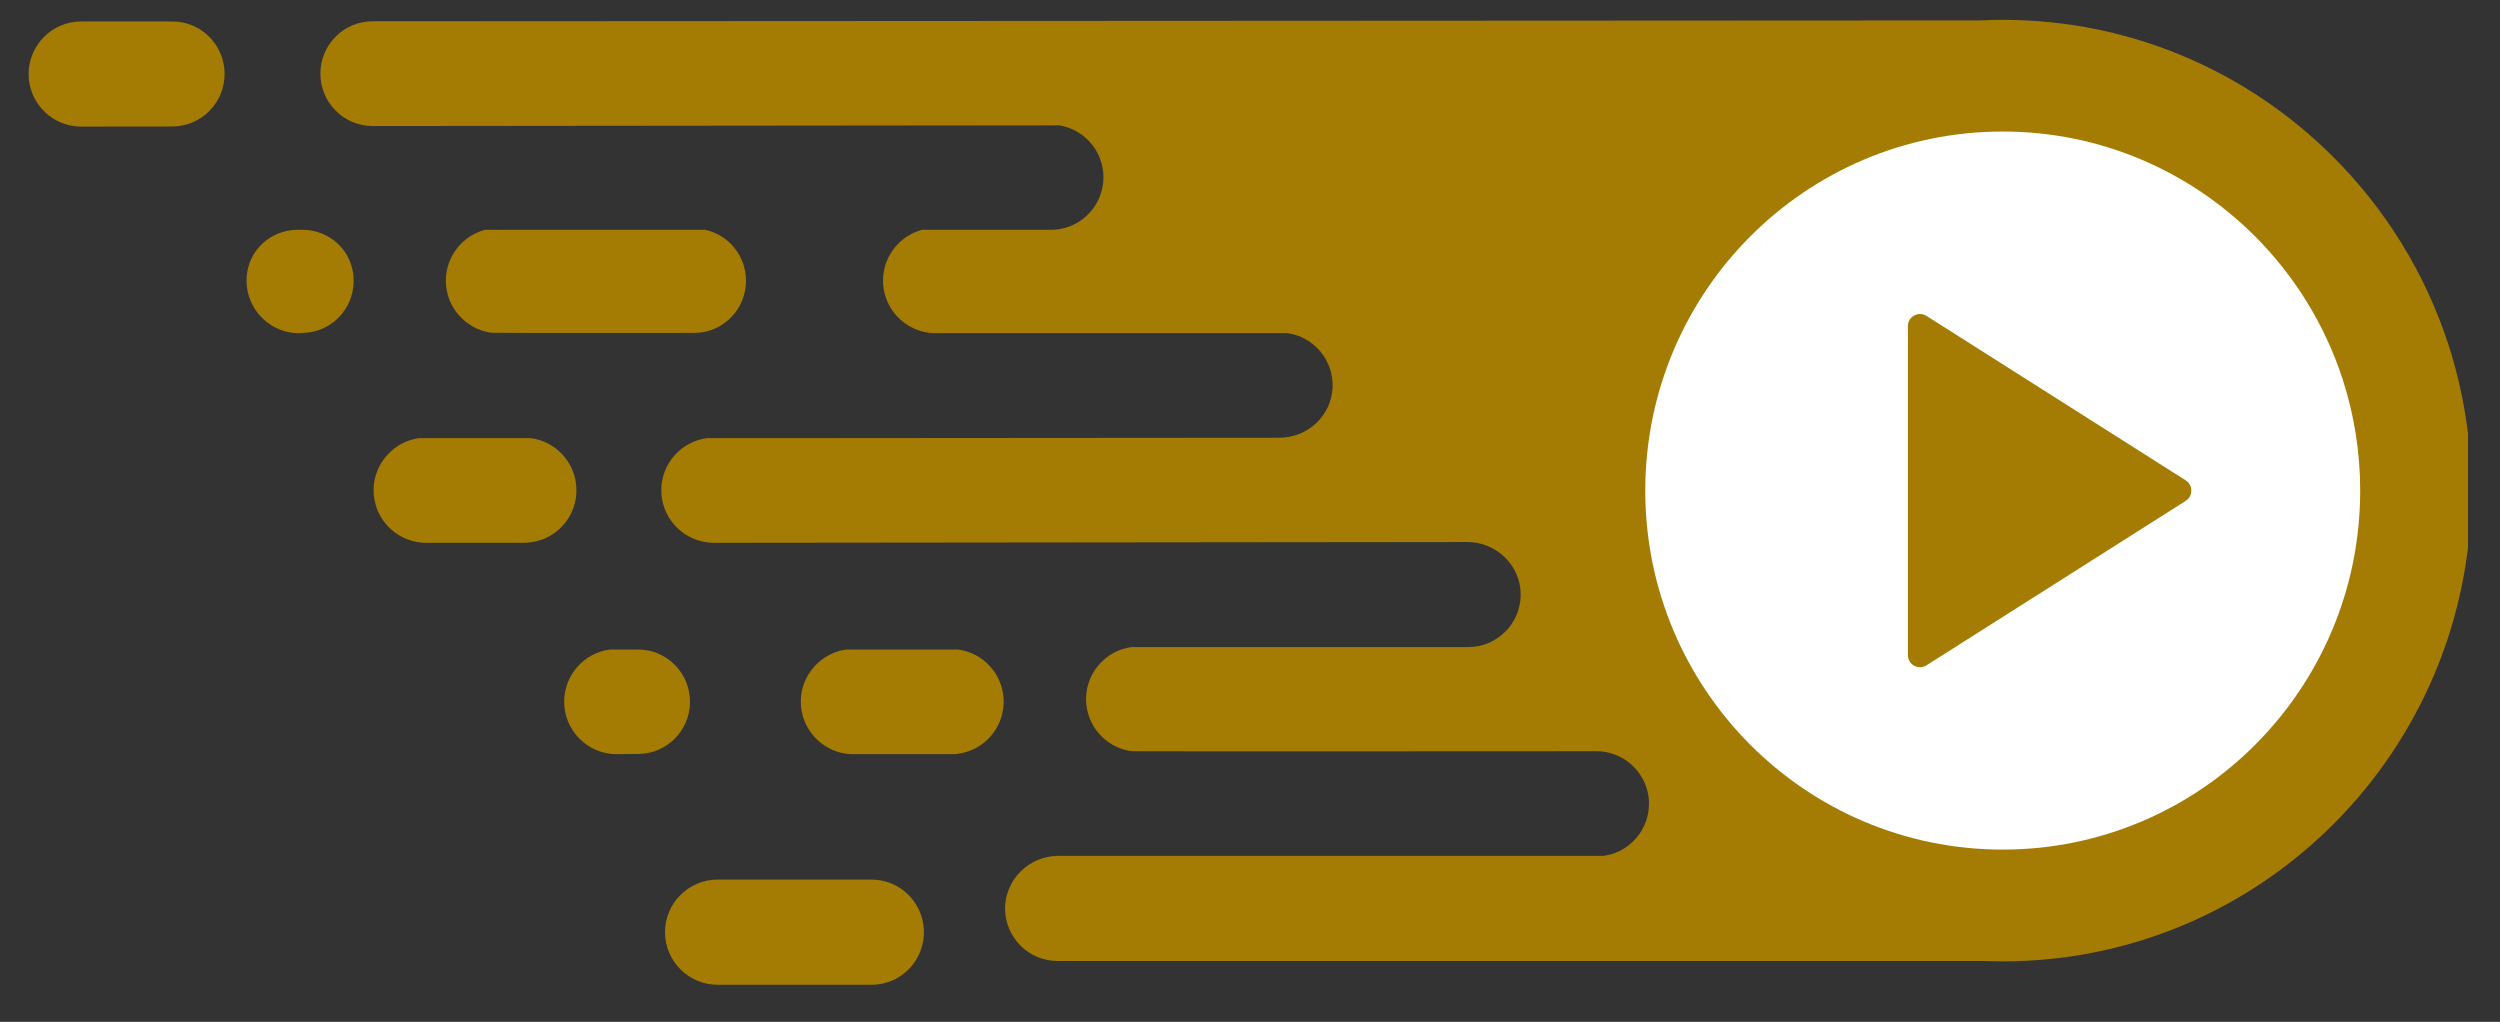 <svg xmlns="http://www.w3.org/2000/svg" xmlns:xlink="http://www.w3.org/1999/xlink" width="137" zoomAndPan="magnify" viewBox="0 0 102.75 42" height="56" preserveAspectRatio="xMidYMid meet" version="1.0"><rect x="0" y="0" width="102.75" height="42" fill="#333333" stroke="none"/><defs><clipPath id="672fe33a1c"><path d="M 1.074 0.816 L 10 0.816 L 10 6 L 1.074 6 Z M 1.074 0.816 " clip-rule="nonzero"/></clipPath><clipPath id="6e75d30b1e"><path d="M 13 0.816 L 101.434 0.816 L 101.434 40 L 13 40 Z M 13 0.816 " clip-rule="nonzero"/></clipPath><clipPath id="4b7c3eecd5"><path d="M 27.32 36.152 L 37.992 36.152 L 37.992 40.473 L 27.32 40.473 Z M 27.32 36.152 " clip-rule="nonzero"/></clipPath></defs><path fill="#a47c04" d="M 28.988 9.445 L 19.934 9.445 C 19.012 9.688 18.324 10.535 18.324 11.535 C 18.324 12.629 19.145 13.539 20.199 13.676 C 20.289 13.688 28.535 13.684 28.535 13.684 C 29.711 13.68 30.66 12.719 30.66 11.539 C 30.66 10.512 29.945 9.656 28.988 9.445 " fill-opacity="1" fill-rule="nonzero"/><g clip-path="url(#672fe33a1c)"><path fill="#a47c04" d="M 9.23 2.996 C 9.207 1.82 8.25 0.879 7.078 0.883 L 3.324 0.883 C 2.145 0.883 1.176 1.855 1.176 3.043 C 1.176 4.137 1.996 5.047 3.051 5.184 C 3.141 5.195 3.23 5.203 3.324 5.203 L 7.082 5.199 C 8.285 5.195 9.254 4.203 9.23 2.996 " fill-opacity="1" fill-rule="nonzero"/></g><path fill="#a47c04" d="M 12.434 9.445 L 12.234 9.445 C 11.355 9.445 10.551 9.988 10.254 10.82 C 10.176 11.047 10.133 11.285 10.133 11.535 C 10.133 12.664 11.008 13.598 12.109 13.688 C 12.207 13.695 12.309 13.695 12.406 13.688 L 12.41 13.684 C 13.586 13.68 14.535 12.723 14.535 11.539 C 14.535 11.312 14.5 11.094 14.434 10.887 C 14.16 10.02 13.336 9.445 12.434 9.445 " fill-opacity="1" fill-rule="nonzero"/><path fill="#a47c04" d="M 25.184 26.695 C 25.148 26.695 25.117 26.695 25.082 26.695 C 24.02 26.82 23.188 27.738 23.188 28.84 C 23.188 30.027 24.156 30.996 25.336 30.996 L 26.23 30.988 C 27.406 30.984 28.359 30.023 28.359 28.844 C 28.359 27.656 27.402 26.695 26.223 26.695 L 25.184 26.695 " fill-opacity="1" fill-rule="nonzero"/><path fill="#a47c04" d="M 41.246 28.715 C 41.188 27.664 40.387 26.828 39.375 26.695 L 34.789 26.695 C 34.344 26.754 33.945 26.949 33.629 27.234 C 33.301 27.531 33.062 27.926 32.965 28.371 C 32.93 28.523 32.914 28.68 32.914 28.84 C 32.914 28.996 32.93 29.152 32.965 29.305 C 33.062 29.75 33.301 30.145 33.629 30.441 C 33.945 30.727 34.348 30.922 34.789 30.98 C 34.879 30.992 34.969 30.996 35.062 30.996 L 39.098 30.996 C 39.191 30.996 39.285 30.992 39.375 30.98 C 40.477 30.836 41.312 29.859 41.246 28.715 " fill-opacity="1" fill-rule="nonzero"/><path fill="#a47c04" d="M 23.688 20.027 C 23.629 18.977 22.828 18.141 21.816 18.008 L 17.23 18.008 C 16.785 18.066 16.387 18.258 16.07 18.547 C 15.742 18.844 15.504 19.238 15.406 19.684 C 15.371 19.832 15.355 19.988 15.355 20.148 C 15.355 20.309 15.371 20.465 15.406 20.613 C 15.504 21.062 15.742 21.457 16.07 21.754 C 16.387 22.039 16.789 22.234 17.23 22.289 C 17.32 22.301 17.41 22.309 17.504 22.309 L 21.543 22.309 C 21.637 22.309 21.727 22.301 21.816 22.289 C 22.918 22.148 23.754 21.172 23.688 20.027 " fill-opacity="1" fill-rule="nonzero"/><g clip-path="url(#6e75d30b1e)"><path fill="#a47c04" d="M 100.633 14.172 C 99.672 11.207 98.016 8.555 95.859 6.414 C 92.379 2.953 87.594 0.816 82.312 0.816 C 81.988 0.816 81.668 0.824 81.348 0.84 L 15.312 0.875 C 14.129 0.875 13.172 1.836 13.168 3.023 C 13.168 4.215 14.129 5.18 15.316 5.18 L 43.531 5.152 C 44.559 5.312 45.352 6.211 45.352 7.285 C 45.352 8.285 44.668 9.133 43.742 9.375 C 43.57 9.418 43.391 9.445 43.203 9.445 L 37.902 9.445 C 37.566 9.531 37.258 9.703 37.008 9.93 C 36.68 10.227 36.441 10.621 36.344 11.066 C 36.309 11.219 36.293 11.375 36.293 11.535 C 36.293 11.695 36.309 11.848 36.344 12 C 36.441 12.445 36.68 12.84 37.008 13.137 C 37.324 13.422 37.727 13.617 38.168 13.676 C 38.258 13.688 38.348 13.691 38.441 13.691 L 52.898 13.691 C 53.977 13.832 54.809 14.781 54.77 15.91 C 54.73 17.078 53.746 17.992 52.582 17.992 L 31.43 18.008 L 29.055 18.008 C 28 18.145 27.18 19.055 27.18 20.148 C 27.18 21.242 28 22.152 29.055 22.289 C 29.145 22.301 29.238 22.309 29.332 22.309 L 29.738 22.309 L 60.312 22.277 C 61.512 22.277 62.52 23.262 62.5 24.465 C 62.484 25.641 61.523 26.594 60.352 26.594 L 46.512 26.594 C 45.457 26.73 44.637 27.641 44.637 28.734 C 44.637 29.828 45.457 30.738 46.512 30.875 C 46.602 30.887 65.625 30.875 65.625 30.875 C 65.883 30.875 66.129 30.922 66.359 31.008 C 67.125 31.289 67.691 32 67.766 32.844 C 67.773 32.906 67.773 32.973 67.773 33.035 C 67.773 33.582 67.57 34.082 67.23 34.465 C 66.895 34.848 66.426 35.109 65.898 35.176 L 43.496 35.176 C 42.297 35.176 41.293 36.16 41.309 37.367 C 41.324 38.539 42.285 39.496 43.457 39.496 L 81.559 39.496 C 81.809 39.504 82.062 39.512 82.312 39.512 C 92.949 39.512 101.574 30.848 101.574 20.164 C 101.574 18.07 101.242 16.059 100.633 14.172 " fill-opacity="1" fill-rule="nonzero"/></g><path fill="#ffffff" d="M 67.621 20.164 C 67.621 28.312 74.199 34.918 82.312 34.918 C 90.426 34.918 97.004 28.312 97.004 20.164 C 97.004 18.57 96.75 17.031 96.285 15.594 C 95.551 13.332 94.289 11.309 92.645 9.676 C 89.992 7.039 86.344 5.406 82.312 5.406 C 74.199 5.406 67.621 12.016 67.621 20.164 " fill-opacity="1" fill-rule="nonzero"/><g clip-path="url(#4b7c3eecd5)"><path fill="#a47c04" d="M 37.969 38.191 C 37.906 37.047 36.965 36.152 35.824 36.152 L 29.484 36.152 C 28.301 36.152 27.332 37.125 27.332 38.312 C 27.332 39.5 28.301 40.473 29.484 40.473 L 35.824 40.473 C 37.059 40.473 38.039 39.43 37.969 38.191 " fill-opacity="1" fill-rule="nonzero"/></g><path fill="#a47c04" d="M 89.832 20.586 L 79.18 27.344 C 78.848 27.555 78.414 27.316 78.414 26.922 L 78.414 13.406 C 78.414 13.012 78.848 12.773 79.18 12.984 L 89.832 19.742 C 90.141 19.938 90.141 20.391 89.832 20.586 " fill-opacity="1" fill-rule="nonzero"/></svg>